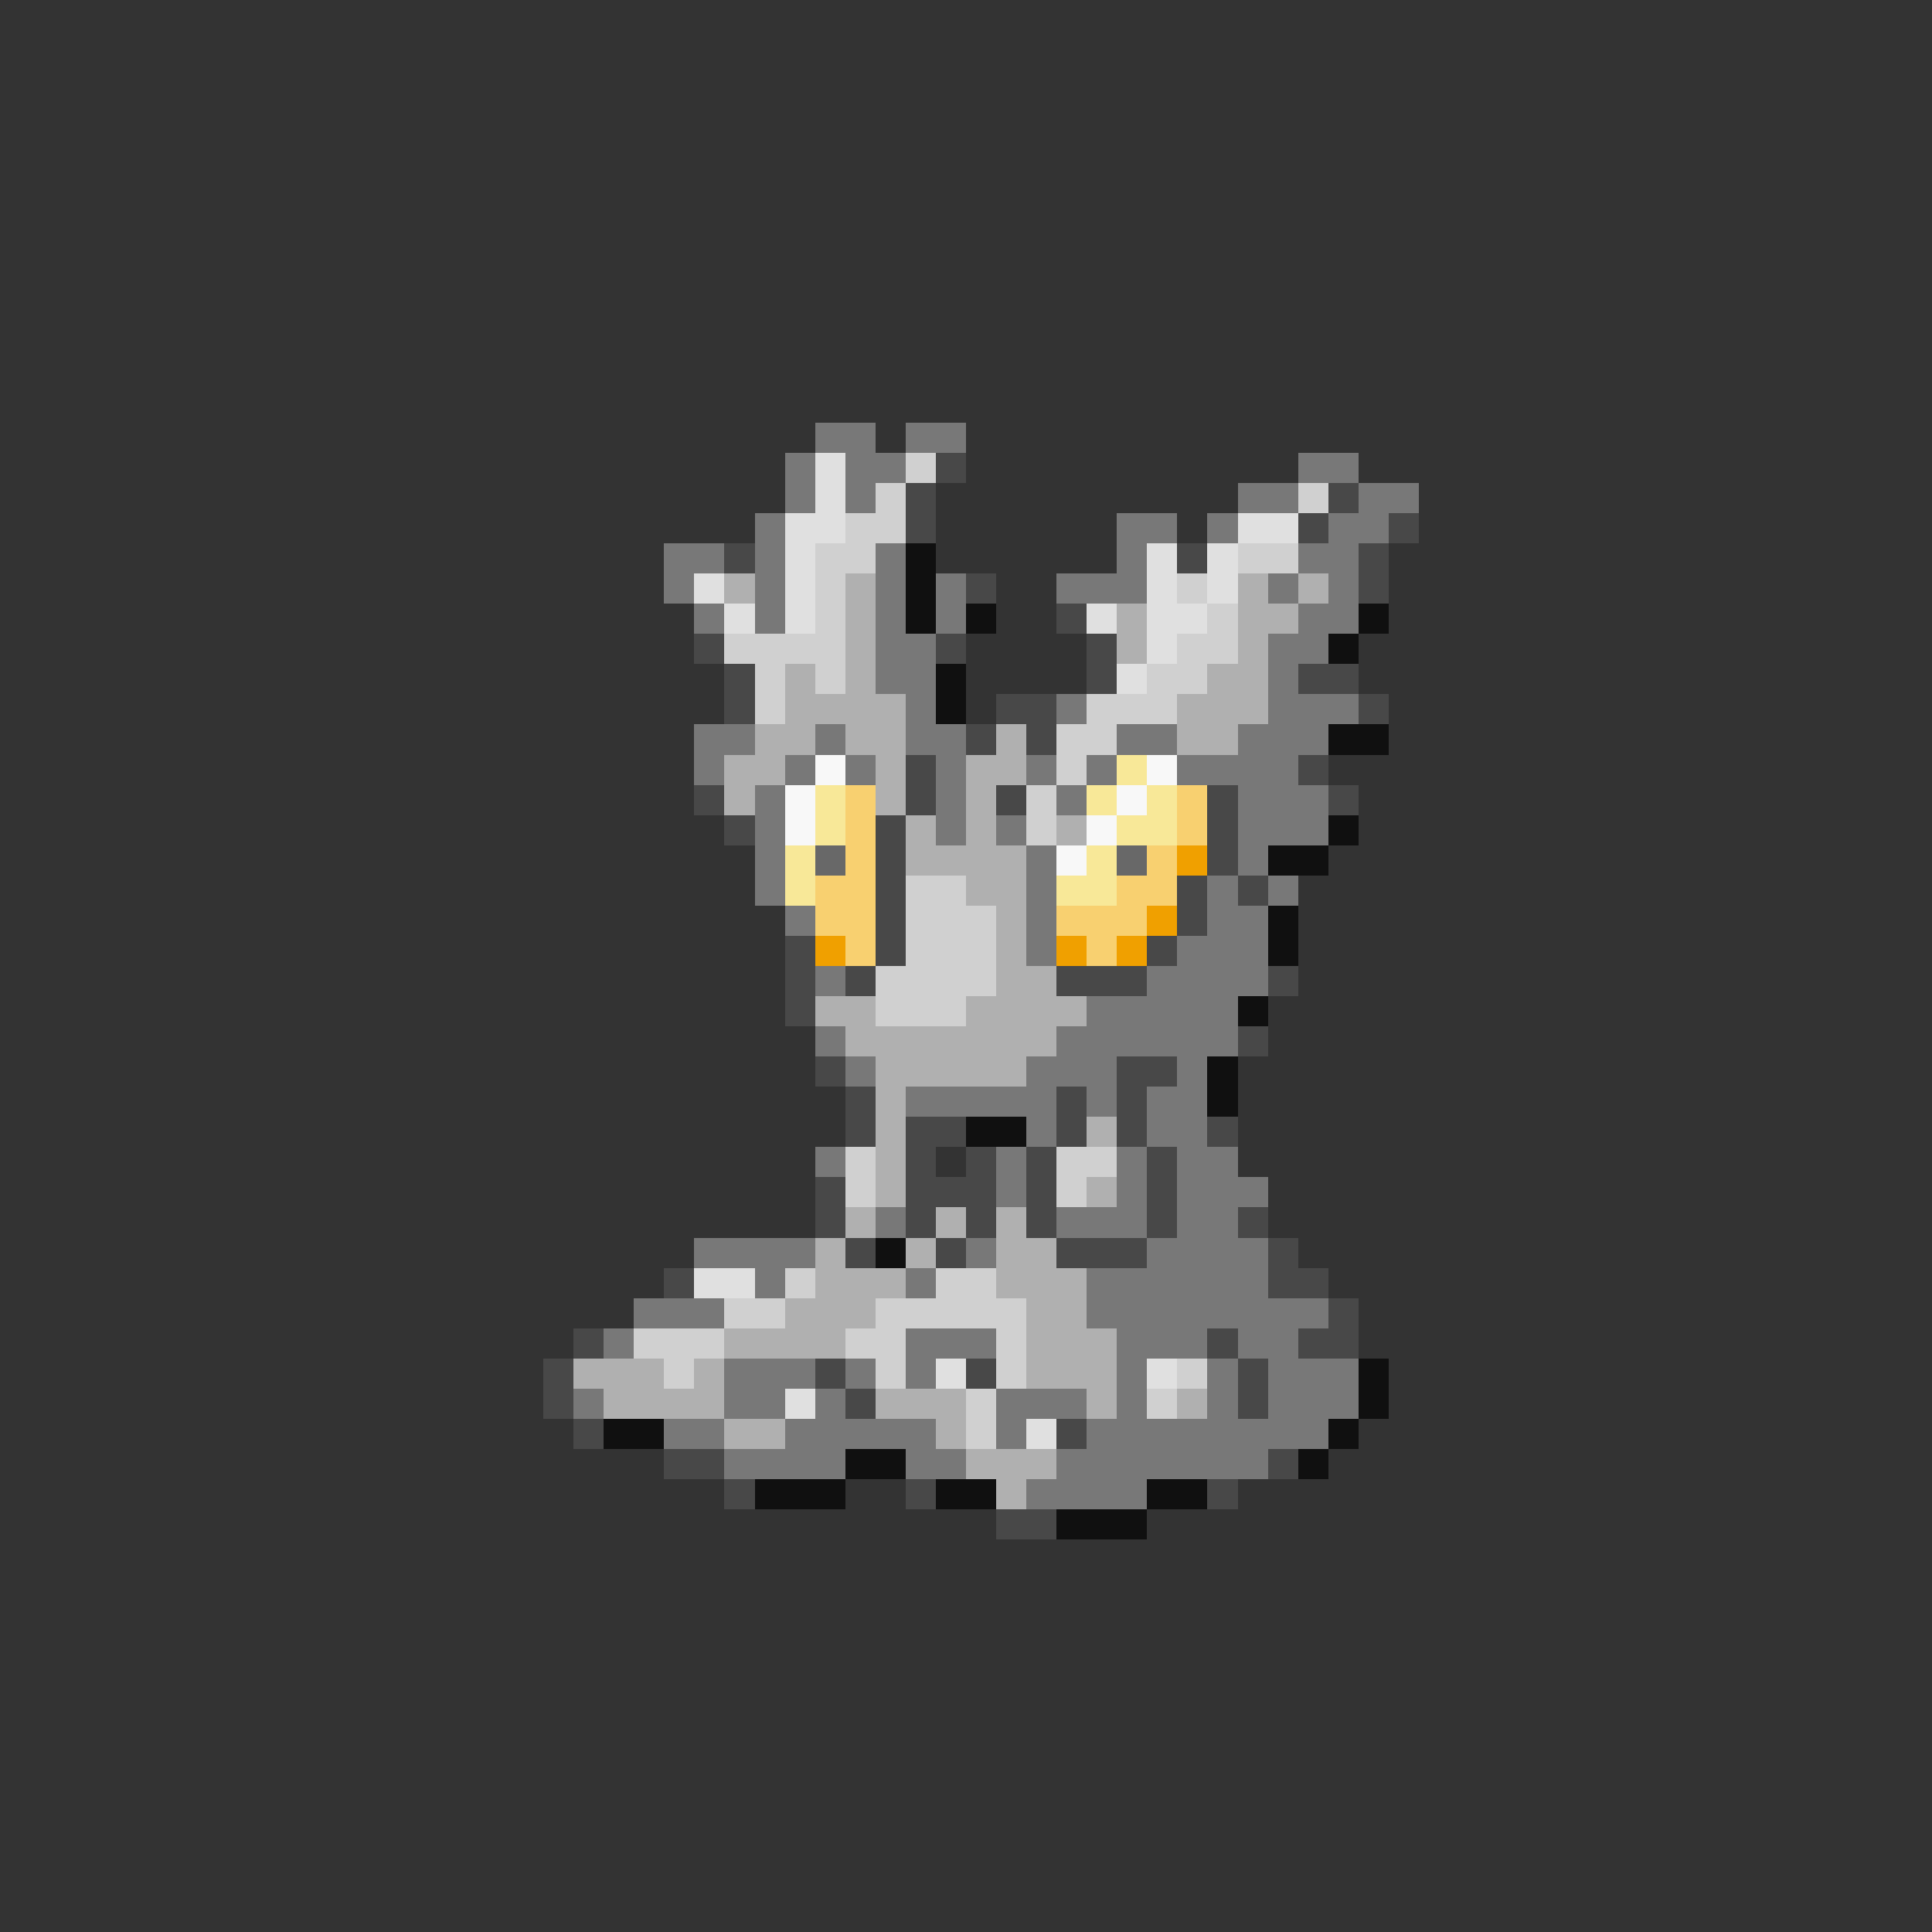 <svg xmlns="http://www.w3.org/2000/svg" viewBox="0 -0.5 64 64" shape-rendering="crispEdges">
<rect x="0" y="-0.5" width="64" height="64" fill="#333333" stroke="none"/>
<path stroke="#787878" d="M27 14h2M30 14h2M26 15h1M28 15h2M43 15h2M26 16h1M28 16h1M41 16h2M45 16h2M25 17h1M37 17h2M40 17h1M44 17h2M22 18h2M25 18h1M29 18h1M37 18h1M43 18h2M22 19h1M25 19h1M29 19h1M31 19h1M35 19h3M42 19h1M44 19h1M23 20h1M25 20h1M29 20h1M31 20h1M43 20h2M29 21h2M42 21h2M29 22h2M42 22h1M30 23h1M35 23h1M42 23h3M23 24h2M27 24h1M30 24h2M37 24h2M41 24h3M23 25h1M26 25h1M28 25h1M31 25h1M34 25h1M36 25h1M39 25h4M25 26h1M31 26h1M35 26h1M41 26h3M25 27h1M31 27h1M33 27h1M41 27h3M25 28h1M34 28h1M41 28h1M25 29h1M34 29h1M40 29h1M42 29h1M26 30h1M34 30h1M40 30h2M34 31h1M39 31h3M27 32h1M38 32h4M36 33h5M27 34h1M35 34h6M28 35h1M34 35h3M39 35h1M30 36h5M36 36h1M38 36h2M34 37h1M38 37h2M27 38h1M33 38h1M37 38h1M39 38h2M33 39h1M37 39h1M39 39h3M29 40h1M35 40h3M39 40h2M23 41h4M32 41h1M38 41h4M25 42h1M30 42h1M36 42h6M21 43h3M36 43h8M20 44h1M30 44h3M37 44h3M41 44h2M24 45h3M28 45h1M30 45h1M37 45h1M40 45h1M42 45h3M19 46h1M24 46h2M27 46h1M33 46h3M37 46h1M40 46h1M42 46h3M22 47h2M26 47h5M33 47h1M36 47h8M24 48h4M30 48h2M35 48h7M34 49h4" />
<path stroke="#e0e0e0" d="M27 15h1M27 16h1M26 17h2M41 17h2M26 18h1M38 18h1M40 18h1M23 19h1M26 19h1M38 19h1M40 19h1M24 20h1M26 20h1M36 20h1M38 20h2M38 21h1M37 22h1M23 42h2M31 45h1M38 45h1M26 46h1M34 47h1" />
<path stroke="#d0d0d0" d="M30 15h1M29 16h1M43 16h1M28 17h2M27 18h2M41 18h2M27 19h1M39 19h1M27 20h1M40 20h1M24 21h4M39 21h2M25 22h1M27 22h1M38 22h2M25 23h1M36 23h3M35 24h2M35 25h1M34 26h1M34 27h1M30 29h2M30 30h3M30 31h3M29 32h4M29 33h3M28 38h1M35 38h2M28 39h1M35 39h1M26 42h1M31 42h2M24 43h2M29 43h5M21 44h3M28 44h2M33 44h1M22 45h1M29 45h1M33 45h1M39 45h1M32 46h1M38 46h1M32 47h1" />
<path stroke="#484848" d="M31 15h1M30 16h1M44 16h1M30 17h1M43 17h1M46 17h1M24 18h1M39 18h1M45 18h1M32 19h1M45 19h1M35 20h1M23 21h1M31 21h1M36 21h1M24 22h1M36 22h1M43 22h2M24 23h1M33 23h2M45 23h1M32 24h1M34 24h1M30 25h1M43 25h1M23 26h1M30 26h1M33 26h1M40 26h1M44 26h1M24 27h1M29 27h1M40 27h1M29 28h1M40 28h1M29 29h1M39 29h1M41 29h1M29 30h1M39 30h1M26 31h1M29 31h1M38 31h1M26 32h1M28 32h1M35 32h3M42 32h1M26 33h1M41 34h1M27 35h1M37 35h2M28 36h1M35 36h1M37 36h1M28 37h1M30 37h2M35 37h1M37 37h1M40 37h1M30 38h1M32 38h1M34 38h1M38 38h1M27 39h1M30 39h3M34 39h1M38 39h1M27 40h1M30 40h1M32 40h1M34 40h1M38 40h1M41 40h1M28 41h1M31 41h1M35 41h3M42 41h1M22 42h1M42 42h2M44 43h1M19 44h1M40 44h1M43 44h2M18 45h1M27 45h1M32 45h1M41 45h1M18 46h1M28 46h1M41 46h1M19 47h1M35 47h1M22 48h2M42 48h1M24 49h1M30 49h1M40 49h1M33 50h2" />
<path stroke="#101010" d="M30 18h1M30 19h1M30 20h1M32 20h1M45 20h1M44 21h1M31 22h1M31 23h1M44 24h2M44 27h1M42 28h2M42 30h1M42 31h1M41 33h1M40 35h1M40 36h1M32 37h2M29 41h1M45 45h1M45 46h1M20 47h2M44 47h1M28 48h2M43 48h1M25 49h3M31 49h2M38 49h2M35 50h3" />
<path stroke="#b0b0b0" d="M24 19h1M28 19h1M41 19h1M43 19h1M28 20h1M37 20h1M41 20h2M28 21h1M37 21h1M41 21h1M26 22h1M28 22h1M40 22h2M26 23h4M39 23h3M25 24h2M28 24h2M33 24h1M39 24h2M24 25h2M29 25h1M32 25h2M24 26h1M29 26h1M32 26h1M30 27h1M32 27h1M35 27h1M30 28h4M32 29h2M33 30h1M33 31h1M33 32h2M27 33h2M32 33h4M28 34h7M29 35h5M29 36h1M29 37h1M36 37h1M29 38h1M29 39h1M36 39h1M28 40h1M31 40h1M33 40h1M27 41h1M30 41h1M33 41h2M27 42h3M33 42h3M26 43h3M34 43h2M24 44h4M34 44h3M19 45h3M23 45h1M34 45h3M20 46h4M29 46h3M36 46h1M39 46h1M24 47h2M31 47h1M32 48h3M33 49h1" />
<path stroke="#f8f8f8" d="M27 25h1M38 25h1M26 26h1M37 26h1M26 27h1M36 27h1M35 28h1" />
<path stroke="#f8e898" d="M37 25h1M27 26h1M36 26h1M38 26h1M27 27h1M37 27h2M26 28h1M36 28h1M26 29h1M35 29h2" />
<path stroke="#f8d070" d="M28 26h1M39 26h1M28 27h1M39 27h1M28 28h1M38 28h1M27 29h2M37 29h2M27 30h2M35 30h3M28 31h1M36 31h1" />
<path stroke="#686868" d="M27 28h1M37 28h1" />
<path stroke="#f0a000" d="M39 28h1M38 30h1M27 31h1M35 31h1M37 31h1" />
</svg>